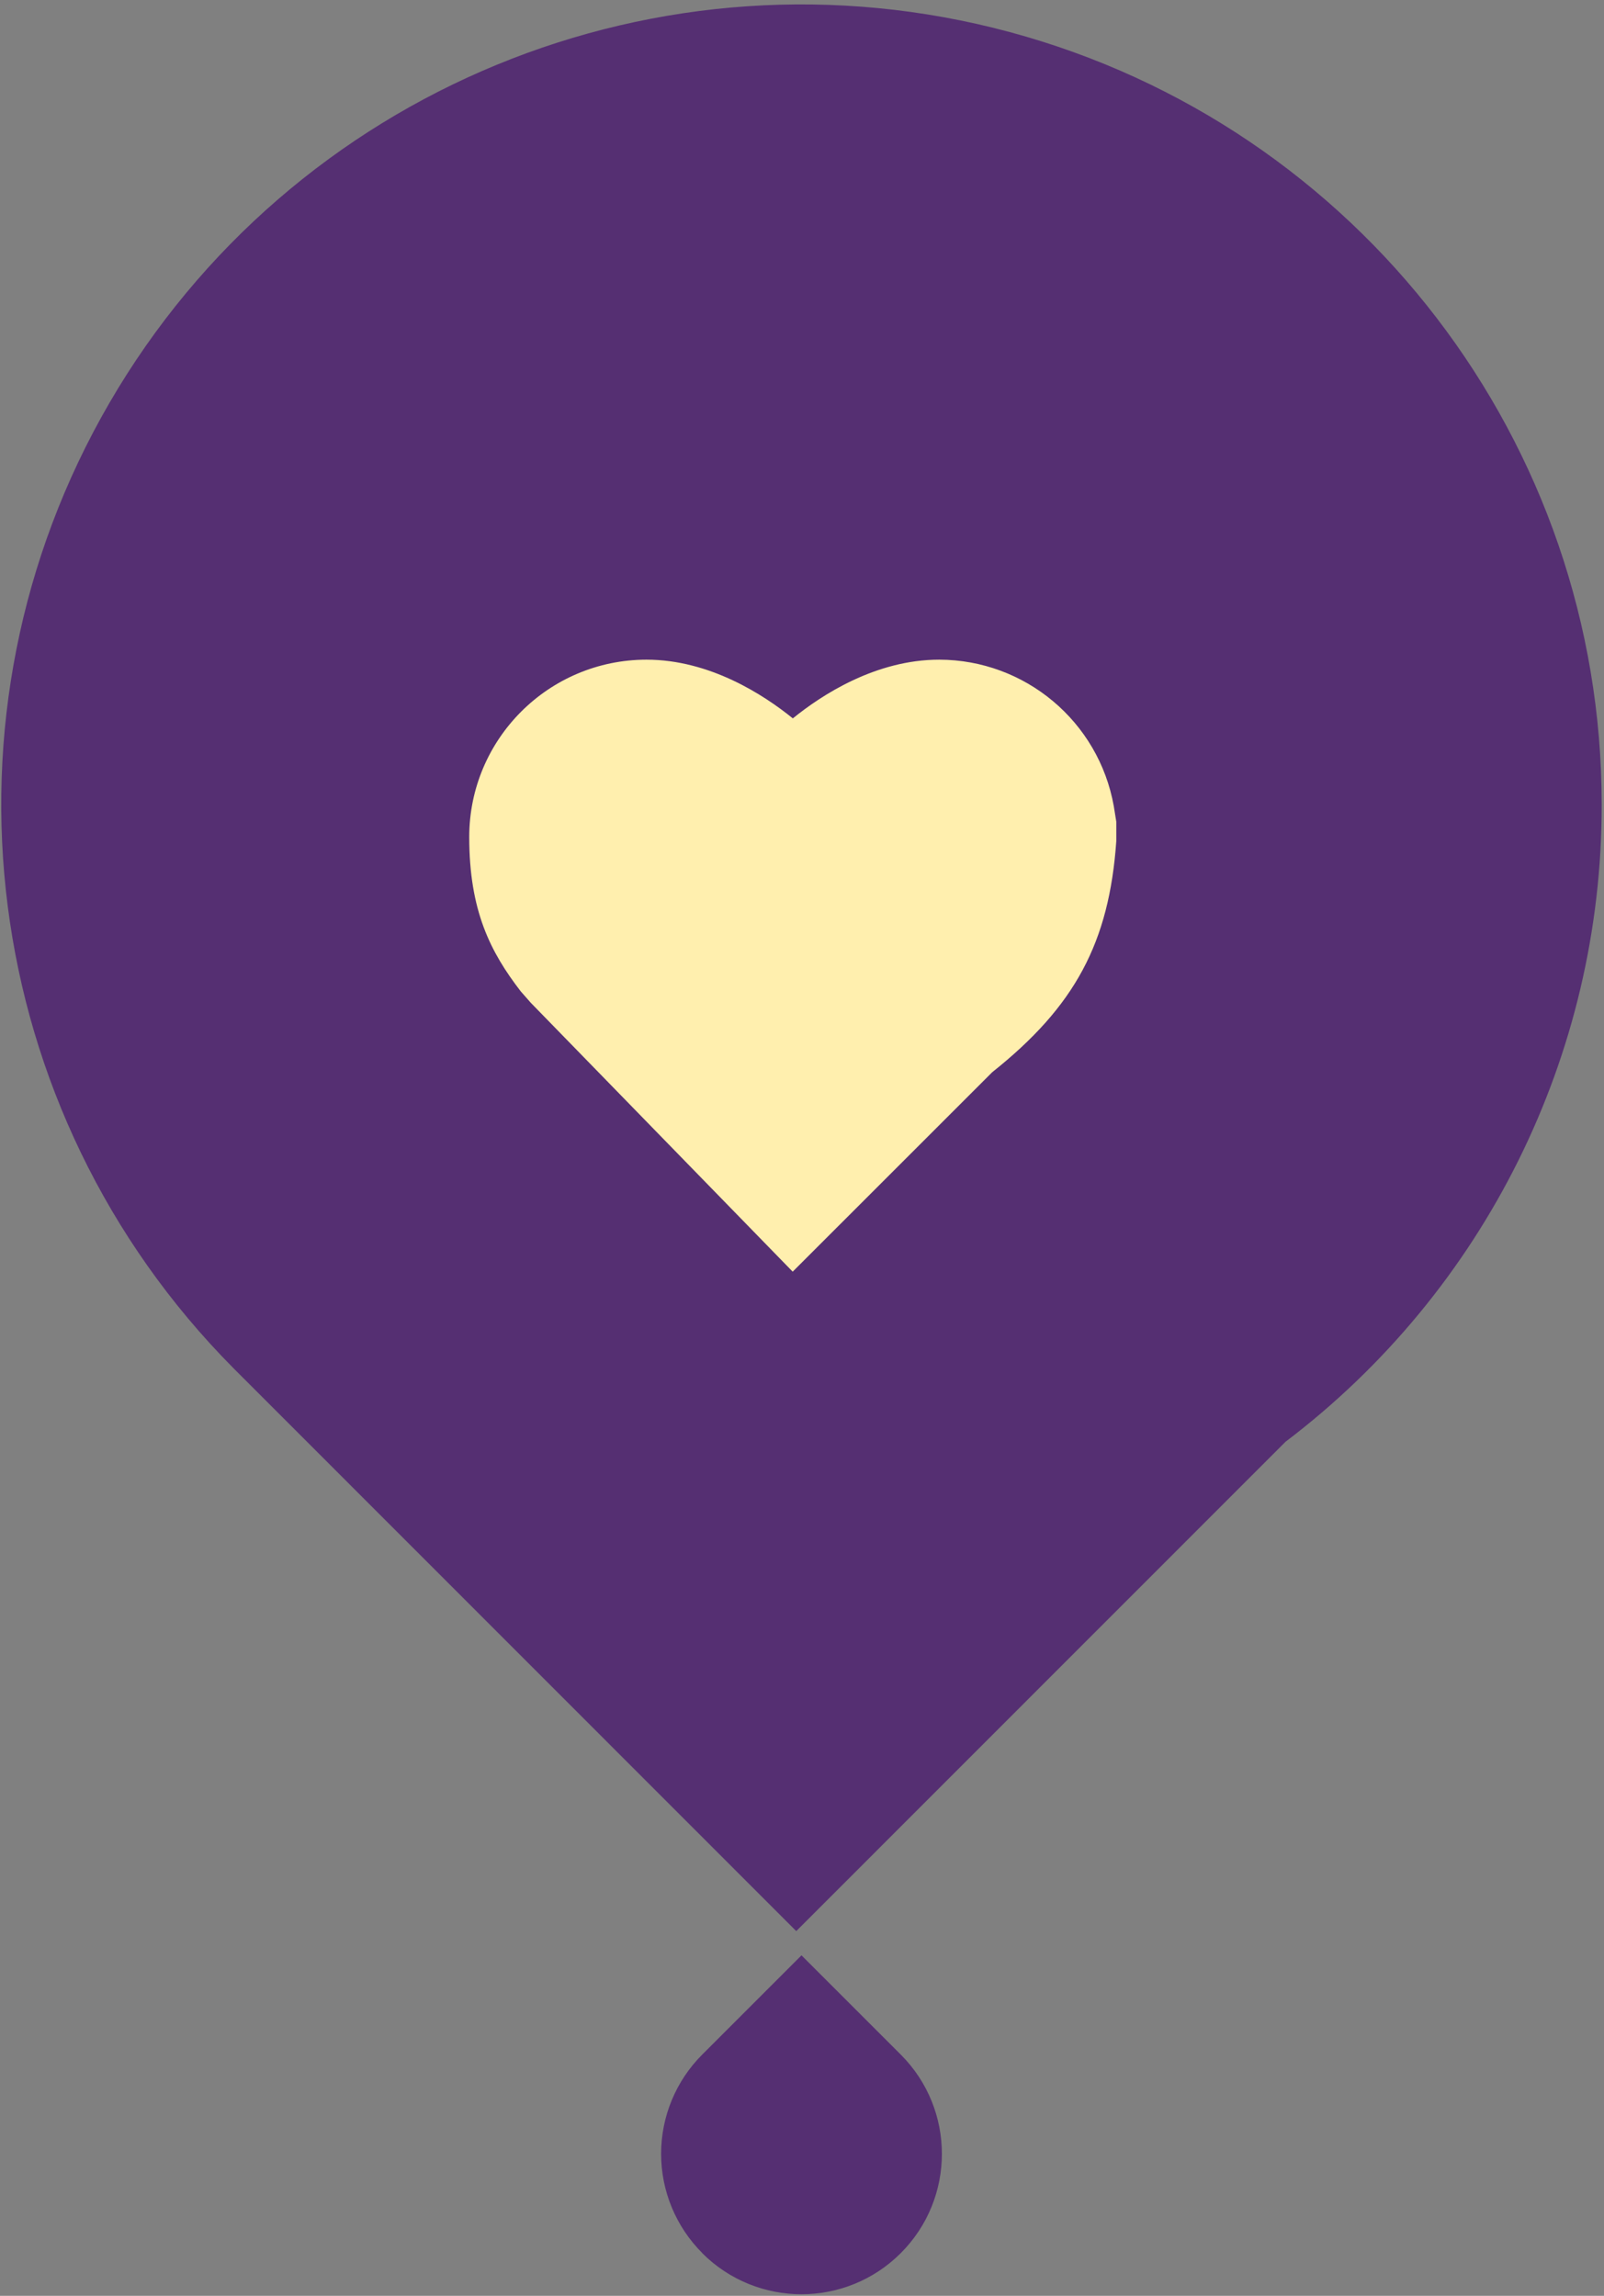 <?xml version="1.0" encoding="UTF-8"?>
<svg width="343px" height="491px" viewBox="0 0 343 491" version="1.1" xmlns="http://www.w3.org/2000/svg" xmlns:xlink="http://www.w3.org/1999/xlink">
    <rect x="0" y="0" width="343" height="491" fill="#808080" stroke="none"/>
    <!-- Generator: Sketch 3.8.1 (29687) - http://www.bohemiancoding.com/sketch -->
    <title>logo</title>
    <desc>Created with Sketch.</desc>
    <defs></defs>
    <g id="Page-1" stroke="none" stroke-width="1" fill="none" fill-rule="evenodd">
        <g id="Artboard-1">
            <g id="Layer_1">
                <path d="M342.51,172.11 C342.523,94.746 290.627,26.997 215.93,6.86 C141.233,-13.276 62.316,19.209 23.442,86.097 C-15.432,152.985 -4.593,237.635 49.88,292.57 L49.88,292.57 L170.27,413 L274.89,308.35 C317.521,276.031 342.548,225.607 342.51,172.11 L342.51,172.11 Z" id="Shape" fill="#552F72"></path>
                <path d="M150.16,481.87 C161.885,493.595 180.895,493.595 192.62,481.87 C204.345,470.145 204.345,451.135 192.62,439.41 L192.62,439.41 L171.39,418.18 L150.16,439.41 C144.533,445.036 141.371,452.668 141.371,460.625 C141.371,468.582 144.533,476.214 150.16,481.84 L150.16,481.87 Z" id="Shape" fill="#552F72"></path>
                <path d="M238.17,172.39 C234.935,154.303 219.223,141.122 200.85,141.08 C187.27,141.08 175.71,148.63 169.54,153.64 C163.37,148.64 151.81,141.08 138.23,141.08 C117.304,141.108 100.351,158.074 100.34,179 C100.34,194.76 104.87,203.6 111.34,212 L113.51,214.47 L169.51,271.97 L212.19,229.3 C229.87,215.23 237.19,201.59 238.71,179.87 L238.71,175.75 L238.17,172.39 Z" id="Shape" fill="#FFEFAE"></path>
            </g>
        </g>
    </g>
</svg>